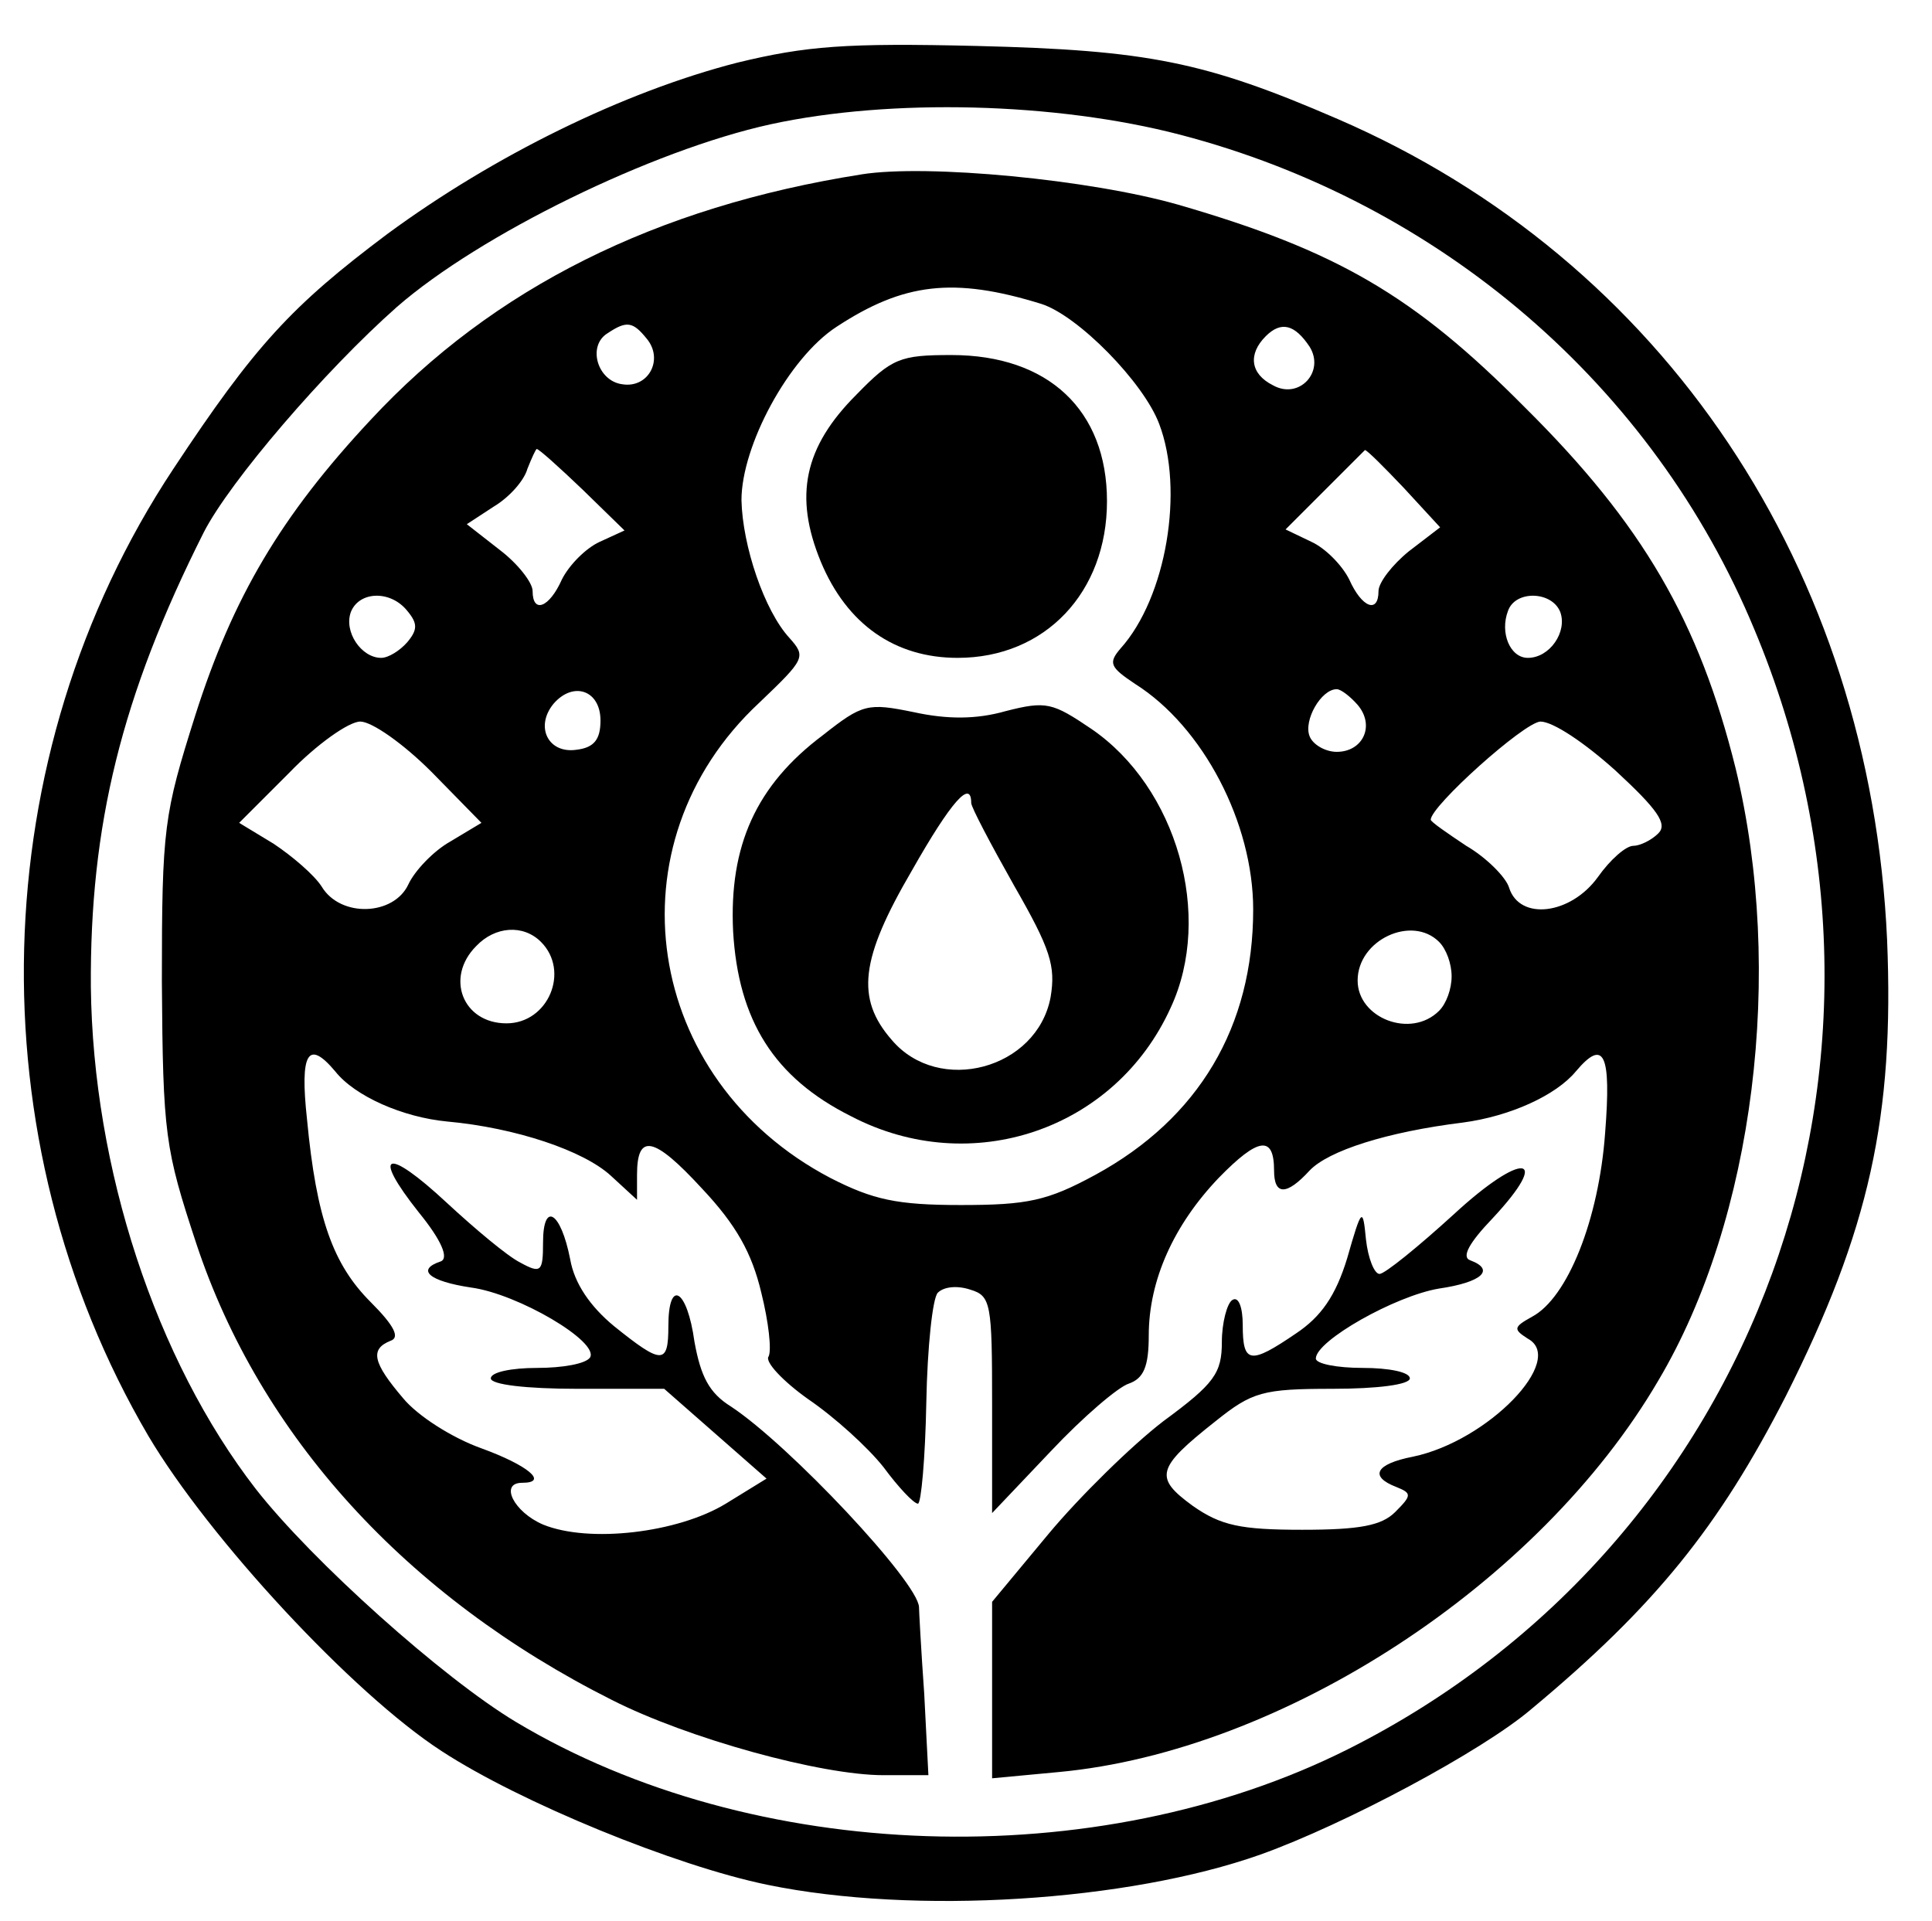 <svg version="1.0" xmlns="http://www.w3.org/2000/svg"
 width="185pt" height="184pt" viewBox="0 0 185 184"
 preserveAspectRatio="xMidYMid meet">

<g transform="translate(0,184) scale(0.1,-0.1)"
fill="#000000" stroke="none">
<path d="M706 1780 c-109 -28 -233 -89 -335 -164 -92 -69 -127 -107 -205 -225
-182 -275 -191 -641 -24 -926 58 -98 196 -247 281 -302 75 -49 224 -110 312
-128 141 -29 345 -16 472 29 81 29 212 99 259 139 119 99 180 175 244 300 80
159 104 268 97 437 -16 355 -214 651 -526 786 -127 55 -182 66 -346 70 -125 3
-163 0 -229 -16z m424 -69 c249 -65 453 -240 550 -474 172 -411 3 -875 -389
-1072 -241 -121 -570 -110 -797 26 -70 42 -195 154 -249 223 -96 124 -156 307
-158 481 -1 154 29 278 108 435 25 49 116 155 185 216 79 69 244 150 358 175
115 25 273 21 392 -10z"/>
<path d="M825 1673 c-197 -31 -353 -109 -470 -235 -86 -92 -132 -170 -168
-283 -30 -95 -32 -107 -32 -255 1 -147 3 -160 33 -251 61 -184 201 -338 398
-437 73 -37 200 -72 260 -72 l43 0 -4 78 c-3 42 -5 80 -5 83 -1 24 -124 155
-180 192 -21 13 -29 29 -35 62 -7 51 -25 61 -25 15 0 -37 -6 -37 -52 0 -23 19
-38 41 -42 64 -9 46 -26 56 -26 16 0 -28 -2 -30 -22 -19 -12 6 -43 32 -70 57
-58 54 -73 49 -27 -9 22 -27 29 -44 21 -47 -24 -8 -11 -19 29 -25 45 -6 123
-52 114 -67 -4 -6 -26 -10 -51 -10 -24 0 -44 -4 -44 -10 0 -6 34 -10 83 -10
l83 0 49 -43 49 -43 -39 -24 c-46 -28 -131 -38 -175 -20 -28 12 -42 40 -20 40
26 0 5 17 -39 33 -28 10 -61 31 -75 48 -29 34 -32 47 -12 55 9 3 4 14 -19 37
-36 36 -52 80 -61 175 -7 64 1 77 27 46 19 -24 65 -44 107 -48 66 -6 131 -28
157 -52 l25 -23 0 24 c0 40 16 37 62 -13 33 -35 48 -62 57 -100 7 -28 10 -55
7 -61 -4 -5 14 -24 38 -41 25 -17 57 -46 72 -65 14 -19 29 -35 33 -35 3 0 7
43 8 97 1 53 6 100 11 105 6 6 19 7 31 3 20 -6 21 -13 21 -110 l0 -104 56 59
c31 33 65 62 75 65 14 5 19 16 19 46 0 53 24 106 67 151 38 39 53 41 53 7 0
-24 12 -24 34 0 18 19 74 37 147 46 45 6 89 26 108 49 27 32 34 17 28 -59 -6
-83 -36 -158 -70 -176 -18 -10 -18 -12 -4 -21 37 -20 -38 -98 -110 -113 -36
-7 -42 -19 -16 -29 15 -6 15 -8 -1 -24 -13 -13 -34 -17 -89 -17 -59 0 -78 4
-105 23 -37 27 -35 36 22 81 35 28 45 31 112 31 43 0 74 4 74 10 0 6 -20 10
-45 10 -25 0 -45 4 -45 9 0 17 76 60 118 67 41 6 54 18 30 27 -9 3 -1 17 21
40 58 62 29 65 -37 4 -34 -31 -66 -57 -71 -57 -5 0 -11 15 -13 33 -3 31 -4 31
-18 -18 -11 -36 -25 -56 -49 -72 -44 -30 -51 -29 -51 8 0 17 -4 28 -10 24 -5
-3 -10 -22 -10 -40 0 -30 -7 -40 -56 -76 -30 -23 -80 -72 -110 -108 l-54 -65
0 -85 0 -84 64 6 c214 20 460 180 574 375 92 155 121 392 74 586 -35 141 -89
234 -202 346 -106 107 -180 150 -332 194 -84 24 -240 39 -303 29z m172 -124
c35 -11 98 -75 113 -115 24 -63 7 -166 -37 -215 -12 -14 -10 -18 14 -34 65
-41 113 -133 113 -216 0 -112 -52 -200 -151 -254 -46 -25 -65 -29 -129 -29
-61 0 -84 5 -125 26 -179 94 -213 320 -68 455 44 42 45 44 29 62 -24 26 -45
88 -46 132 0 52 45 136 91 166 64 42 112 48 196 22z m-378 -33 c17 -20 2 -48
-23 -44 -24 3 -34 37 -14 49 18 12 24 11 37 -5z m635 -8 c15 -24 -10 -51 -35
-37 -22 11 -24 30 -7 47 15 15 28 11 42 -10z m-696 -137 l40 -39 -24 -11 c-13
-6 -29 -22 -36 -36 -12 -27 -28 -33 -28 -11 0 8 -14 26 -31 39 l-32 25 26 17
c15 9 29 25 32 36 4 10 8 19 9 19 2 0 21 -17 44 -39z m786 2 l35 -38 -30 -23
c-16 -13 -29 -30 -29 -38 0 -22 -16 -16 -28 11 -7 14 -23 30 -36 36 l-25 12
37 37 c20 20 38 38 39 39 2 0 18 -16 37 -36z m-954 -118 c10 -12 10 -18 0 -30
-7 -8 -18 -15 -25 -15 -19 0 -36 25 -29 44 8 20 38 21 54 1z m1104 -1 c7 -19
-10 -44 -31 -44 -17 0 -27 24 -19 45 7 20 42 19 50 -1z m-919 -104 c0 -18 -6
-26 -23 -28 -27 -4 -40 22 -22 44 19 22 45 13 45 -16z m725 15 c17 -20 5 -45
-20 -45 -11 0 -23 7 -26 15 -6 15 11 45 26 45 4 0 13 -7 20 -15z m-887 -64
l48 -49 -30 -18 c-16 -9 -34 -28 -40 -41 -14 -30 -65 -32 -83 -2 -7 11 -28 29
-46 41 l-33 20 48 48 c26 27 57 49 68 49 11 0 41 -21 68 -48z m1134 1 c40 -37
50 -51 41 -60 -7 -7 -18 -12 -24 -12 -7 0 -22 -13 -34 -30 -26 -36 -75 -42
-85 -10 -3 10 -22 29 -41 40 -18 12 -34 23 -34 25 0 13 89 93 105 94 12 0 42
-20 72 -47z m-1029 -164 c28 -28 7 -78 -33 -78 -42 0 -59 44 -29 74 18 19 45
21 62 4z m860 0 c7 -7 12 -21 12 -33 0 -12 -5 -26 -12 -33 -27 -27 -78 -7 -78
29 0 39 52 63 78 37z"/>
<path d="M820 1462 c-50 -50 -60 -97 -34 -160 25 -60 71 -92 131 -92 84 0 143
63 143 150 0 87 -56 140 -149 140 -49 0 -57 -3 -91 -38z"/>
<path d="M788 1136 c-64 -48 -90 -106 -86 -188 5 -85 39 -140 113 -177 115
-60 253 -13 306 104 41 88 6 211 -76 267 -37 25 -43 27 -82 17 -28 -8 -56 -8
-88 -1 -44 9 -49 8 -87 -22z m142 -65 c0 -4 19 -40 41 -79 35 -61 40 -77 35
-107 -13 -69 -107 -94 -152 -41 -35 40 -30 78 19 162 38 67 57 88 57 65z"/>
</g>
</svg>
